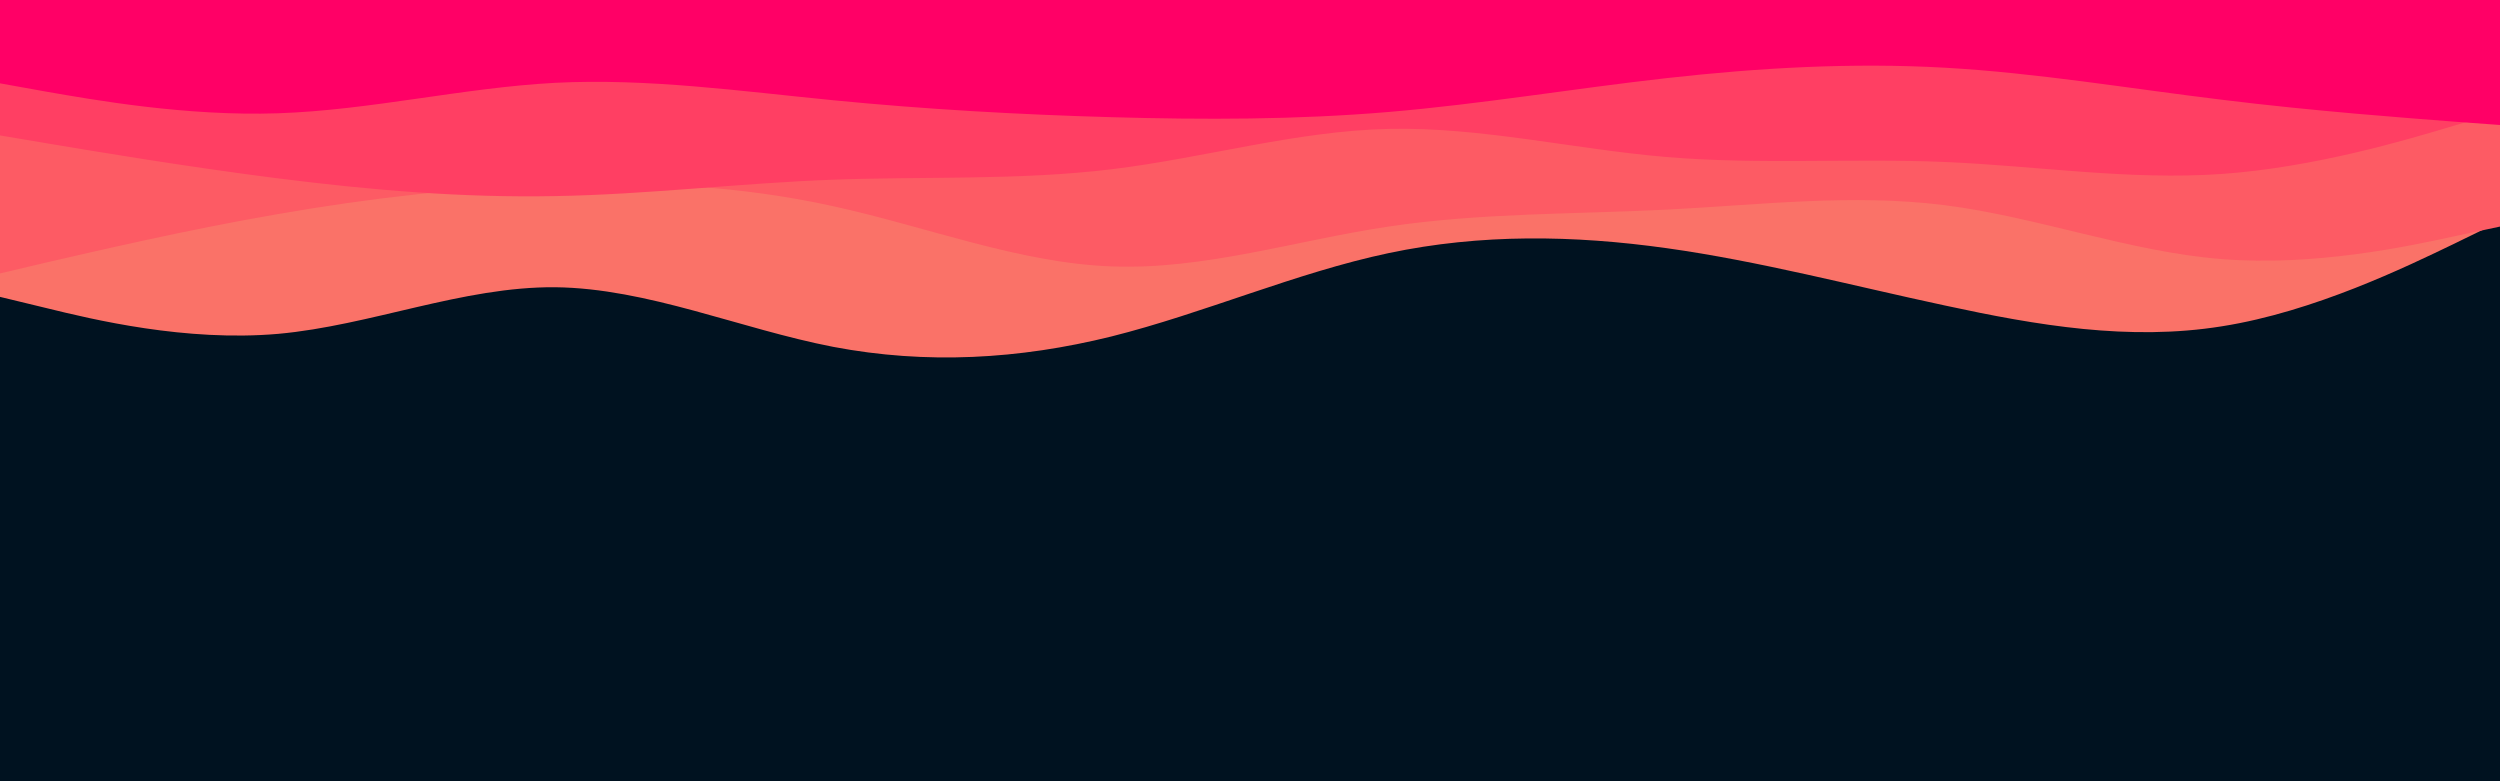 <svg id="visual" viewBox="0 0 960 300" width="960" height="300" xmlns="http://www.w3.org/2000/svg" xmlns:xlink="http://www.w3.org/1999/xlink" version="1.1"><rect x="0" y="0" width="960" height="300" fill="#001220"></rect><path d="M0 114L17.8 118.3C35.7 122.7 71.3 131.3 106.8 128.2C142.3 125 177.7 110 213.2 110.3C248.7 110.7 284.3 126.3 320 133.2C355.7 140 391.3 138 426.8 129.2C462.3 120.3 497.7 104.7 533.2 97.2C568.7 89.7 604.3 90.3 640 95.3C675.7 100.3 711.3 109.7 746.8 117.3C782.3 125 817.7 131 853.2 125.3C888.7 119.7 924.3 102.3 942.2 93.7L960 85L960 0L942.2 0C924.3 0 888.7 0 853.2 0C817.7 0 782.3 0 746.8 0C711.3 0 675.7 0 640 0C604.3 0 568.7 0 533.2 0C497.7 0 462.3 0 426.8 0C391.3 0 355.7 0 320 0C284.3 0 248.7 0 213.2 0C177.7 0 142.3 0 106.8 0C71.3 0 35.7 0 17.8 0L0 0Z" fill="#fa7268"></path><path d="M0 105L17.8 100.8C35.7 96.7 71.3 88.3 106.8 82.2C142.3 76 177.7 72 213.2 70.8C248.7 69.7 284.3 71.3 320 79.2C355.7 87 391.3 101 426.8 102.3C462.3 103.7 497.7 92.3 533.2 87C568.7 81.7 604.3 82.3 640 80.5C675.7 78.7 711.3 74.3 746.8 78.8C782.3 83.3 817.7 96.7 853.2 99.5C888.7 102.3 924.3 94.7 942.2 90.8L960 87L960 0L942.2 0C924.3 0 888.7 0 853.2 0C817.7 0 782.3 0 746.8 0C711.3 0 675.7 0 640 0C604.3 0 568.7 0 533.2 0C497.7 0 462.3 0 426.8 0C391.3 0 355.7 0 320 0C284.3 0 248.7 0 213.2 0C177.7 0 142.3 0 106.8 0C71.3 0 35.7 0 17.8 0L0 0Z" fill="#fd5b64"></path><path d="M0 52L17.8 55C35.7 58 71.3 64 106.8 68.5C142.3 73 177.7 76 213.2 75.3C248.7 74.7 284.3 70.3 320 69C355.7 67.7 391.3 69.3 426.8 65C462.3 60.7 497.7 50.3 533.2 49.5C568.7 48.7 604.3 57.3 640 60.3C675.7 63.3 711.3 60.7 746.8 62.2C782.3 63.7 817.7 69.3 853.2 66.8C888.7 64.3 924.3 53.7 942.2 48.3L960 43L960 0L942.2 0C924.3 0 888.7 0 853.2 0C817.7 0 782.3 0 746.8 0C711.3 0 675.7 0 640 0C604.3 0 568.7 0 533.2 0C497.7 0 462.3 0 426.8 0C391.3 0 355.7 0 320 0C284.3 0 248.7 0 213.2 0C177.7 0 142.3 0 106.8 0C71.3 0 35.7 0 17.8 0L0 0Z" fill="#ff3f63"></path><path d="M0 32L17.8 35.2C35.7 38.3 71.3 44.7 106.8 43.5C142.3 42.3 177.7 33.7 213.2 31.8C248.7 30 284.3 35 320 38.5C355.7 42 391.3 44 426.8 45C462.3 46 497.7 46 533.2 43C568.7 40 604.3 34 640 30C675.7 26 711.3 24 746.8 26C782.3 28 817.7 34 853.2 38.3C888.7 42.7 924.3 45.3 942.2 46.7L960 48L960 0L942.2 0C924.3 0 888.7 0 853.2 0C817.7 0 782.3 0 746.8 0C711.3 0 675.7 0 640 0C604.3 0 568.7 0 533.2 0C497.7 0 462.3 0 426.8 0C391.3 0 355.7 0 320 0C284.3 0 248.7 0 213.2 0C177.7 0 142.3 0 106.8 0C71.3 0 35.7 0 17.8 0L0 0Z" fill="#ff0066"></path></svg>